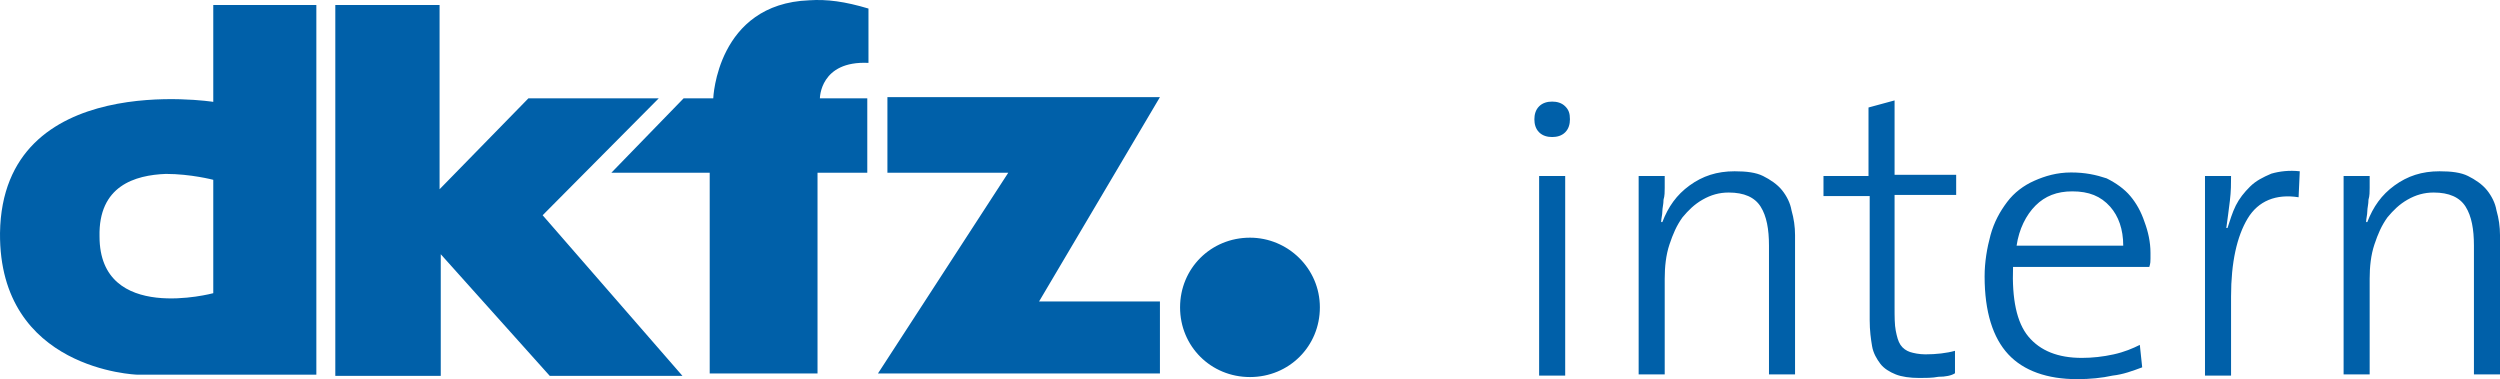 <?xml version="1.0" encoding="UTF-8" standalone="no"?>
<!DOCTYPE svg PUBLIC "-//W3C//DTD SVG 1.1//EN" "http://www.w3.org/Graphics/SVG/1.1/DTD/svg11.dtd">
<svg width="100%" height="100%" viewBox="0 0 211 32" version="1.1" xmlns="http://www.w3.org/2000/svg" xmlns:xlink="http://www.w3.org/1999/xlink" xml:space="preserve" xmlns:serif="http://www.serif.com/" style="fill-rule:evenodd;clip-rule:evenodd;stroke-linejoin:round;stroke-miterlimit:2;">
    <path id="intern" d="M132.502,10.07C132.502,10.469 132.402,10.868 132.102,11.167C131.802,11.466 131.402,11.565 131.002,11.565C130.602,11.565 130.202,11.466 129.902,11.167C129.602,10.868 129.502,10.469 129.502,10.07C129.502,9.672 129.602,9.273 129.902,8.974C130.202,8.675 130.602,8.575 131.002,8.575C131.402,8.575 131.802,8.675 132.102,8.974C132.402,9.273 132.502,9.572 132.502,10.07ZM129.902,31.701L129.902,14.855L132.102,14.855L132.102,31.701L129.902,31.701ZM149.302,31.701L149.302,20.736C149.302,19.341 149.102,18.244 148.602,17.447C148.102,16.649 147.202,16.25 145.902,16.25C145.102,16.25 144.402,16.45 143.702,16.849C143.002,17.247 142.502,17.746 142.002,18.344C141.502,19.041 141.202,19.739 140.902,20.636C140.602,21.534 140.502,22.53 140.502,23.527L140.502,31.601L138.302,31.601L138.302,14.855L140.502,14.855L140.502,15.852C140.502,16.151 140.502,16.55 140.402,16.849C140.402,17.247 140.302,17.546 140.302,17.845C140.302,18.144 140.202,18.443 140.202,18.742L140.302,18.742C140.802,17.447 141.502,16.45 142.602,15.652C143.702,14.855 144.902,14.456 146.402,14.456C147.402,14.456 148.202,14.556 148.802,14.855C149.402,15.154 150.002,15.553 150.402,16.051C150.802,16.55 151.102,17.148 151.202,17.746C151.402,18.443 151.502,19.141 151.502,19.839L151.502,31.601L149.302,31.601L149.302,31.701ZM163.601,31.801C163.101,31.9 162.501,31.9 162.001,31.9C161.202,31.9 160.502,31.801 160.002,31.601C159.502,31.402 159.002,31.103 158.702,30.704C158.402,30.305 158.102,29.807 158.002,29.209C157.902,28.611 157.802,27.913 157.802,27.016L157.802,16.55L153.902,16.55L153.902,14.855L157.702,14.855L157.702,9.073L159.902,8.475L159.902,14.755L165.101,14.755L165.101,16.45L159.902,16.45L159.902,25.919C159.902,26.717 159.902,27.415 160.002,27.913C160.102,28.411 160.202,28.81 160.402,29.109C160.602,29.408 160.902,29.608 161.202,29.707C161.502,29.807 162.001,29.907 162.501,29.907C163.401,29.907 164.301,29.807 165.001,29.608L165.001,31.502C164.701,31.701 164.201,31.801 163.601,31.801ZM181.501,21.334L181.501,21.833C181.501,22.032 181.501,22.231 181.401,22.53L169.901,22.53C169.801,25.222 170.201,27.215 171.201,28.411C172.201,29.608 173.701,30.206 175.701,30.206C176.601,30.206 177.501,30.106 178.401,29.907C179.301,29.707 180.001,29.408 180.601,29.109L180.801,31.003C180.001,31.302 179.201,31.601 178.301,31.701C177.401,31.9 176.401,32 175.301,32C172.801,32 170.801,31.302 169.501,29.907C168.201,28.511 167.501,26.318 167.501,23.328C167.501,22.132 167.701,20.935 168.001,19.839C168.301,18.742 168.801,17.845 169.401,17.048C170.001,16.25 170.801,15.652 171.701,15.254C172.601,14.855 173.601,14.556 174.801,14.556C176.001,14.556 176.901,14.755 177.801,15.054C178.601,15.453 179.301,15.951 179.801,16.55C180.301,17.148 180.701,17.845 181.001,18.742C181.301,19.54 181.501,20.437 181.501,21.334ZM179.201,20.736C179.201,19.341 178.801,18.244 178.101,17.447C177.301,16.55 176.301,16.151 174.901,16.151C173.601,16.151 172.601,16.55 171.801,17.347C171.001,18.144 170.401,19.341 170.201,20.736L179.201,20.736ZM194.001,16.649C192.101,16.35 190.601,16.948 189.701,18.443C188.801,19.939 188.301,22.132 188.301,25.022L188.301,31.701L186.101,31.701L186.101,14.855L188.301,14.855C188.301,15.453 188.301,16.151 188.201,16.948C188.101,17.746 188.001,18.543 187.901,19.241L188.001,19.241C188.201,18.643 188.401,17.945 188.701,17.347C189.001,16.749 189.401,16.25 189.901,15.752C190.401,15.254 191.001,14.955 191.701,14.656C192.401,14.456 193.201,14.357 194.101,14.456L194.001,16.649ZM208.8,31.701L208.8,20.736C208.8,19.341 208.6,18.244 208.1,17.447C207.6,16.649 206.7,16.25 205.4,16.25C204.6,16.25 203.9,16.45 203.2,16.849C202.5,17.247 202,17.746 201.5,18.344C201,19.041 200.7,19.739 200.4,20.636C200.1,21.534 200,22.53 200,23.527L200,31.601L197.8,31.601L197.8,14.855L200,14.855L200,15.852C200,16.151 200,16.55 199.9,16.849C199.9,17.247 199.8,17.546 199.8,17.845C199.8,18.144 199.7,18.443 199.7,18.742L199.8,18.742C200.3,17.447 201,16.45 202.1,15.652C203.2,14.855 204.4,14.456 205.9,14.456C206.9,14.456 207.7,14.556 208.3,14.855C208.9,15.154 209.5,15.553 209.9,16.051C210.3,16.55 210.6,17.148 210.7,17.746C210.9,18.443 211,19.141 211,19.839L211,31.601L208.8,31.601L208.8,31.701Z" style="fill:rgb(0,96,169);fill-rule:nonzero;"/>
    <path id="dkfz" d="M68.299,0.024C60.499,0.324 60.199,8.298 60.199,8.298L57.699,8.298L51.599,14.578L59.899,14.578L59.899,31.523L68.999,31.523L68.999,14.578L73.199,14.578L73.199,8.298L69.199,8.298C69.199,8.298 69.199,5.108 73.299,5.308L73.299,0.722C71.299,0.124 69.799,-0.075 68.299,0.024ZM28.3,0.423L28.3,31.723L37.2,31.723L37.2,21.456L46.399,31.723L57.599,31.723L45.799,18.166L55.599,8.298L44.599,8.298L37.1,15.973L37.1,0.423L28.3,0.423ZM18,0.423L18,8.597C18,8.597 0.201,5.806 0.001,19.662C-0.099,31.225 11.5,31.623 11.6,31.623L26.7,31.623L26.7,0.423L18,0.423ZM74.898,8.198L74.898,14.578L85.098,14.578L74.098,31.523L97.898,31.523L97.898,25.443L87.698,25.443L97.898,8.198L74.898,8.198ZM14,14.678C16.1,14.678 18,15.176 18,15.176L18,24.745C18,24.745 8.4,27.337 8.4,19.961C8.3,15.674 11.4,14.777 14,14.678ZM105.498,20.06C102.198,20.06 99.598,22.652 99.598,25.941C99.598,29.231 102.198,31.823 105.498,31.823C108.797,31.823 111.397,29.231 111.397,25.941C111.397,22.652 108.697,20.06 105.498,20.06Z" style="fill:rgb(0,96,169);fill-rule:nonzero;"/>
</svg>
